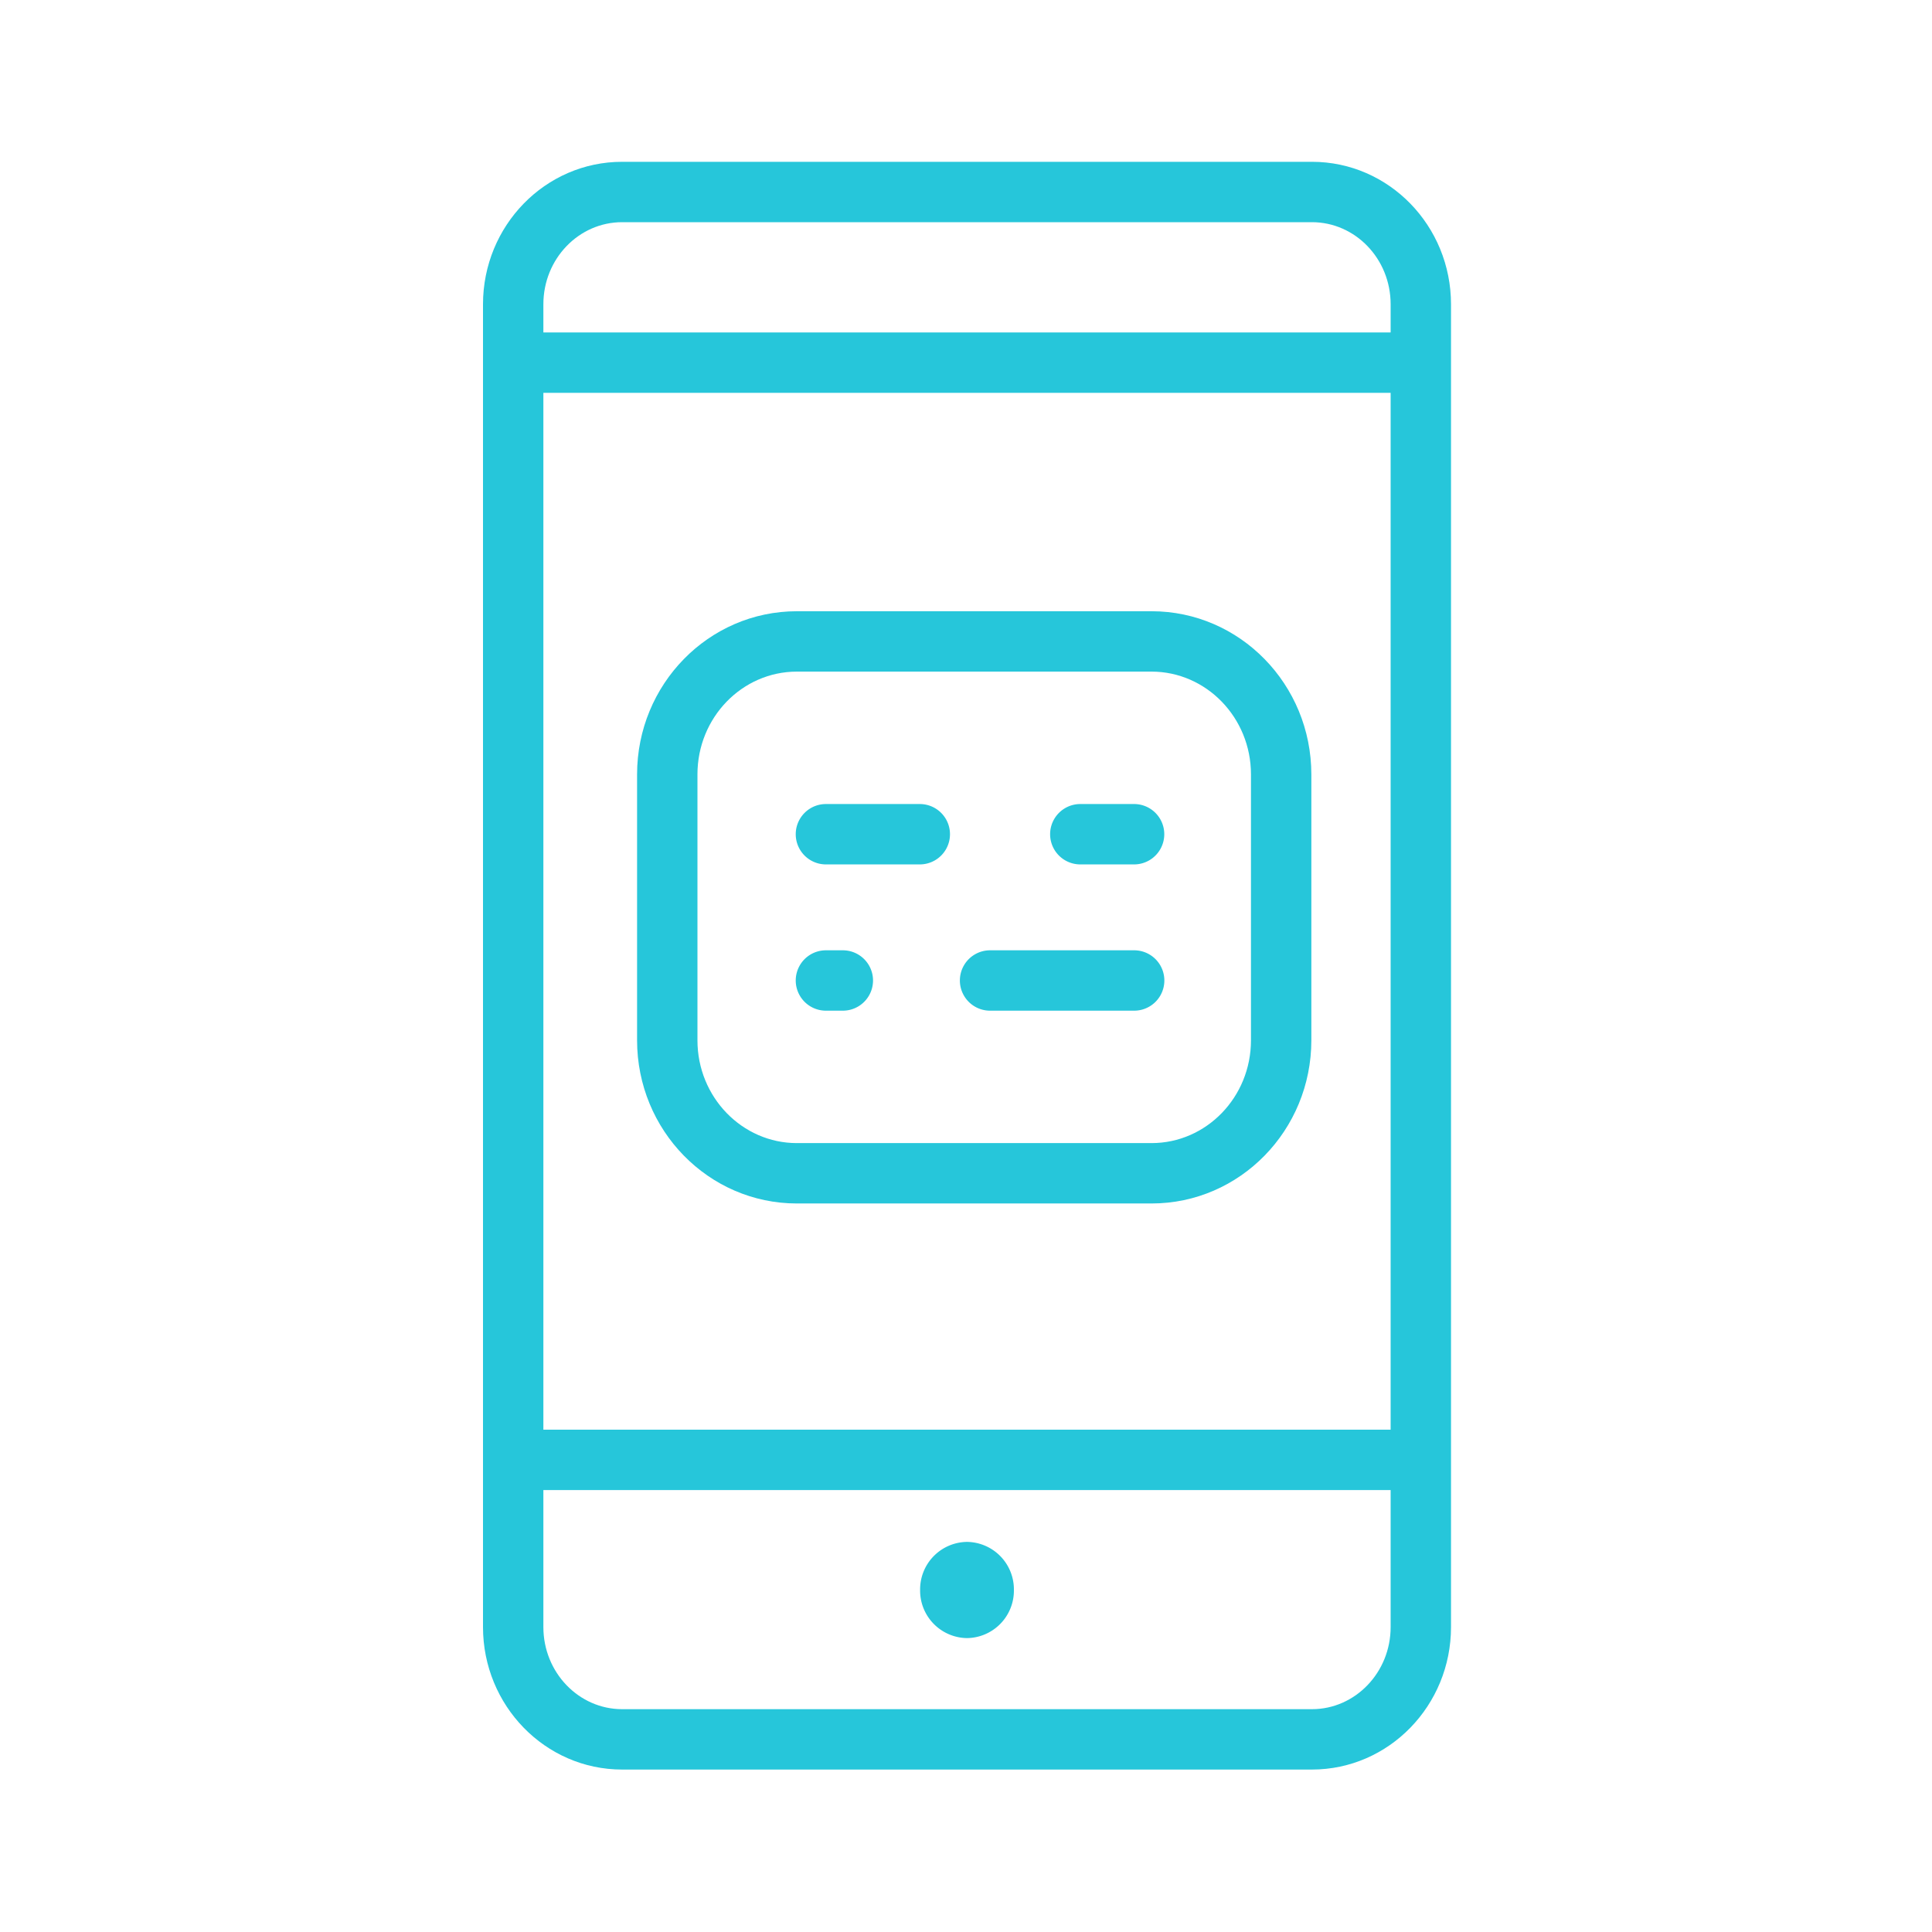 <svg xmlns="http://www.w3.org/2000/svg" width="24" height="24" viewBox="0 0 24 24">
    <g fill="#26C6DA" fill-rule="evenodd">
        <path fill-rule="nonzero" d="M18.025 3.78v16.432c0 .974-.771 1.77-1.728 1.77H7.728c-.956 0-1.728-.796-1.728-1.77V3.78c0-.975.772-1.77 1.728-1.77h8.57c.956 0 1.727.795 1.727 1.77zm-.75 0c0-.566-.44-1.02-.978-1.02H7.728c-.537 0-.978.454-.978 1.02v16.432c0 .565.441 1.02.978 1.02h8.57c.536 0 .977-.455.977-1.02V3.78z"/>
        <path d="M12.013 19.154a.59.59 0 0 1 .582.597.59.59 0 0 1-.582.598.59.59 0 0 1-.583-.598.59.59 0 0 1 .583-.597z"/>
        <path fill-rule="nonzero" d="M16.29 9.62v3.303c0 1.117-.887 2.027-1.985 2.027H9.899c-1.098 0-1.985-.91-1.985-2.027V9.62c0-1.117.887-2.027 1.985-2.027h4.406c1.098 0 1.985.91 1.985 2.027zm-.75 0c0-.707-.556-1.277-1.235-1.277H9.899c-.68 0-1.235.57-1.235 1.277v3.303c0 .707.556 1.277 1.235 1.277h4.406c.68 0 1.235-.57 1.235-1.277V9.62zM6.375 4.88H17.55v-.75H6.375zM6.425 18.51H17.6v-.75H6.425z"/>
        <path fill-rule="nonzero" d="M10.26 10.738h1.166a.375.375 0 0 0 0-.75H10.26a.375.375 0 1 0 0 .75zM10.26 12.555h.21a.375.375 0 1 0 0-.75h-.21a.375.375 0 1 0 0 .75zM13.42 10.738h.668a.375.375 0 0 0 0-.75h-.668a.375.375 0 1 0 0 .75zM12.299 12.555h1.79a.375.375 0 1 0 0-.75h-1.79a.375.375 0 1 0 0 .75z"/>
    </g>
</svg>
